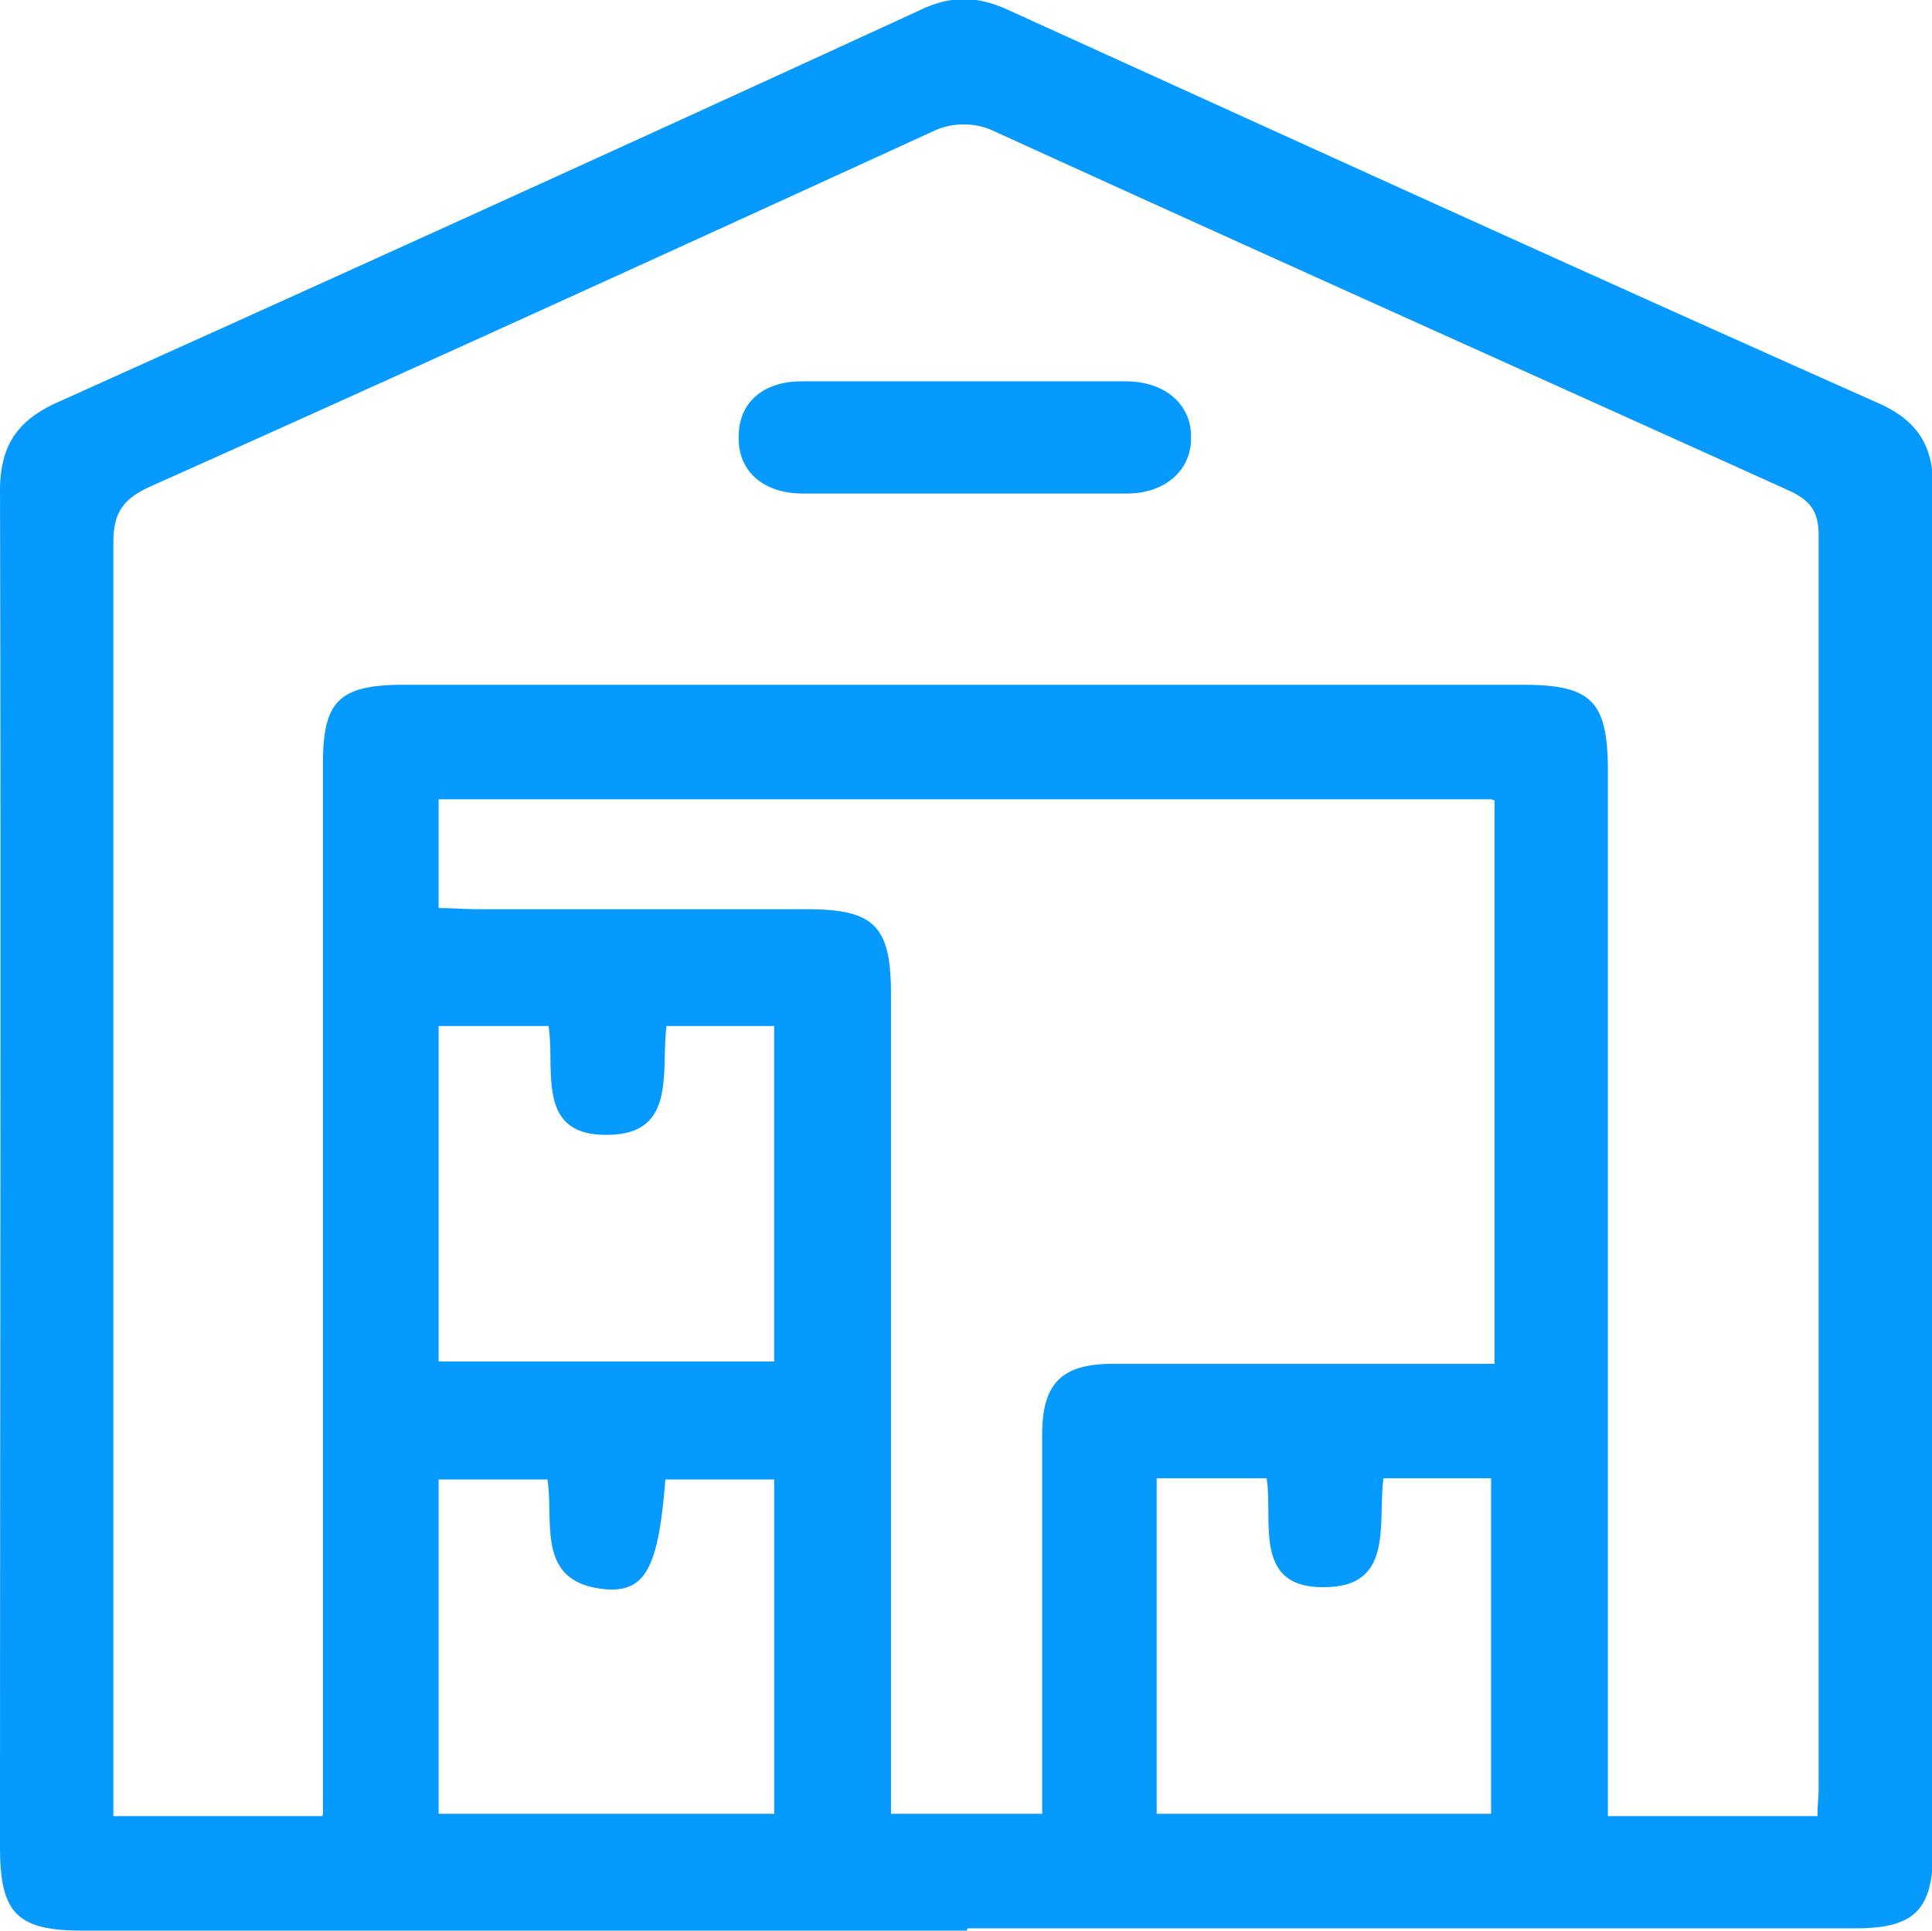 <svg data-name="Warstwa 2" xmlns="http://www.w3.org/2000/svg" width="16.87" height="16.86"><g data-name="Warstwa 1"><path d="M8.44 16.86H.72c-.57 0-.72-.15-.72-.73 0-3.95.01-7.89 0-11.84 0-.4.15-.62.51-.78C3.02 2.38 5.53 1.24 8.03.09c.27-.13.5-.13.78 0 2.53 1.15 5.05 2.3 7.59 3.43.34.15.48.37.48.73v11.9c0 .53-.16.69-.68.69H8.45Zm-5.62-1.01V6.67c0-.55.14-.69.71-.69h9.76c.61 0 .75.14.75.76v9.12h1.83c0-.1.01-.17.01-.24V4.67c0-.24-.11-.32-.29-.4-2.3-1.04-4.6-2.07-6.9-3.12a.625.625 0 0 0-.55 0c-2.27 1.04-4.55 2.08-6.83 3.1-.24.11-.32.23-.32.49v11.12h1.82Zm10.2-8.87H3.83v.95c.12 0 .23.01.34.01h2.87c.59 0 .74.14.74.74v7.16H9.1v-3.31c0-.45.17-.62.62-.62h3.33V6.99Zm-9.19 4.91h2.93V8.96h-.94c-.05.39.09.94-.5.95-.65.02-.47-.57-.53-.95h-.96v2.93Zm2.93 1.03h-.95c-.06.76-.17.98-.51.96-.63-.05-.46-.58-.52-.96h-.95v2.92h2.93v-2.92Zm3.33 2.92h2.93v-2.93h-.94c-.05.4.09.94-.5.95-.65.02-.46-.58-.52-.95h-.96v2.93Z" style="fill:#069aff;stroke-width:0"/><path d="M8.45 3.33h1.38c.35 0 .58.21.57.5 0 .28-.23.48-.56.48H7.01c-.35 0-.57-.2-.56-.5 0-.29.21-.48.55-.48h1.45Z" style="fill:#069aff;stroke-width:0"/></g></svg>